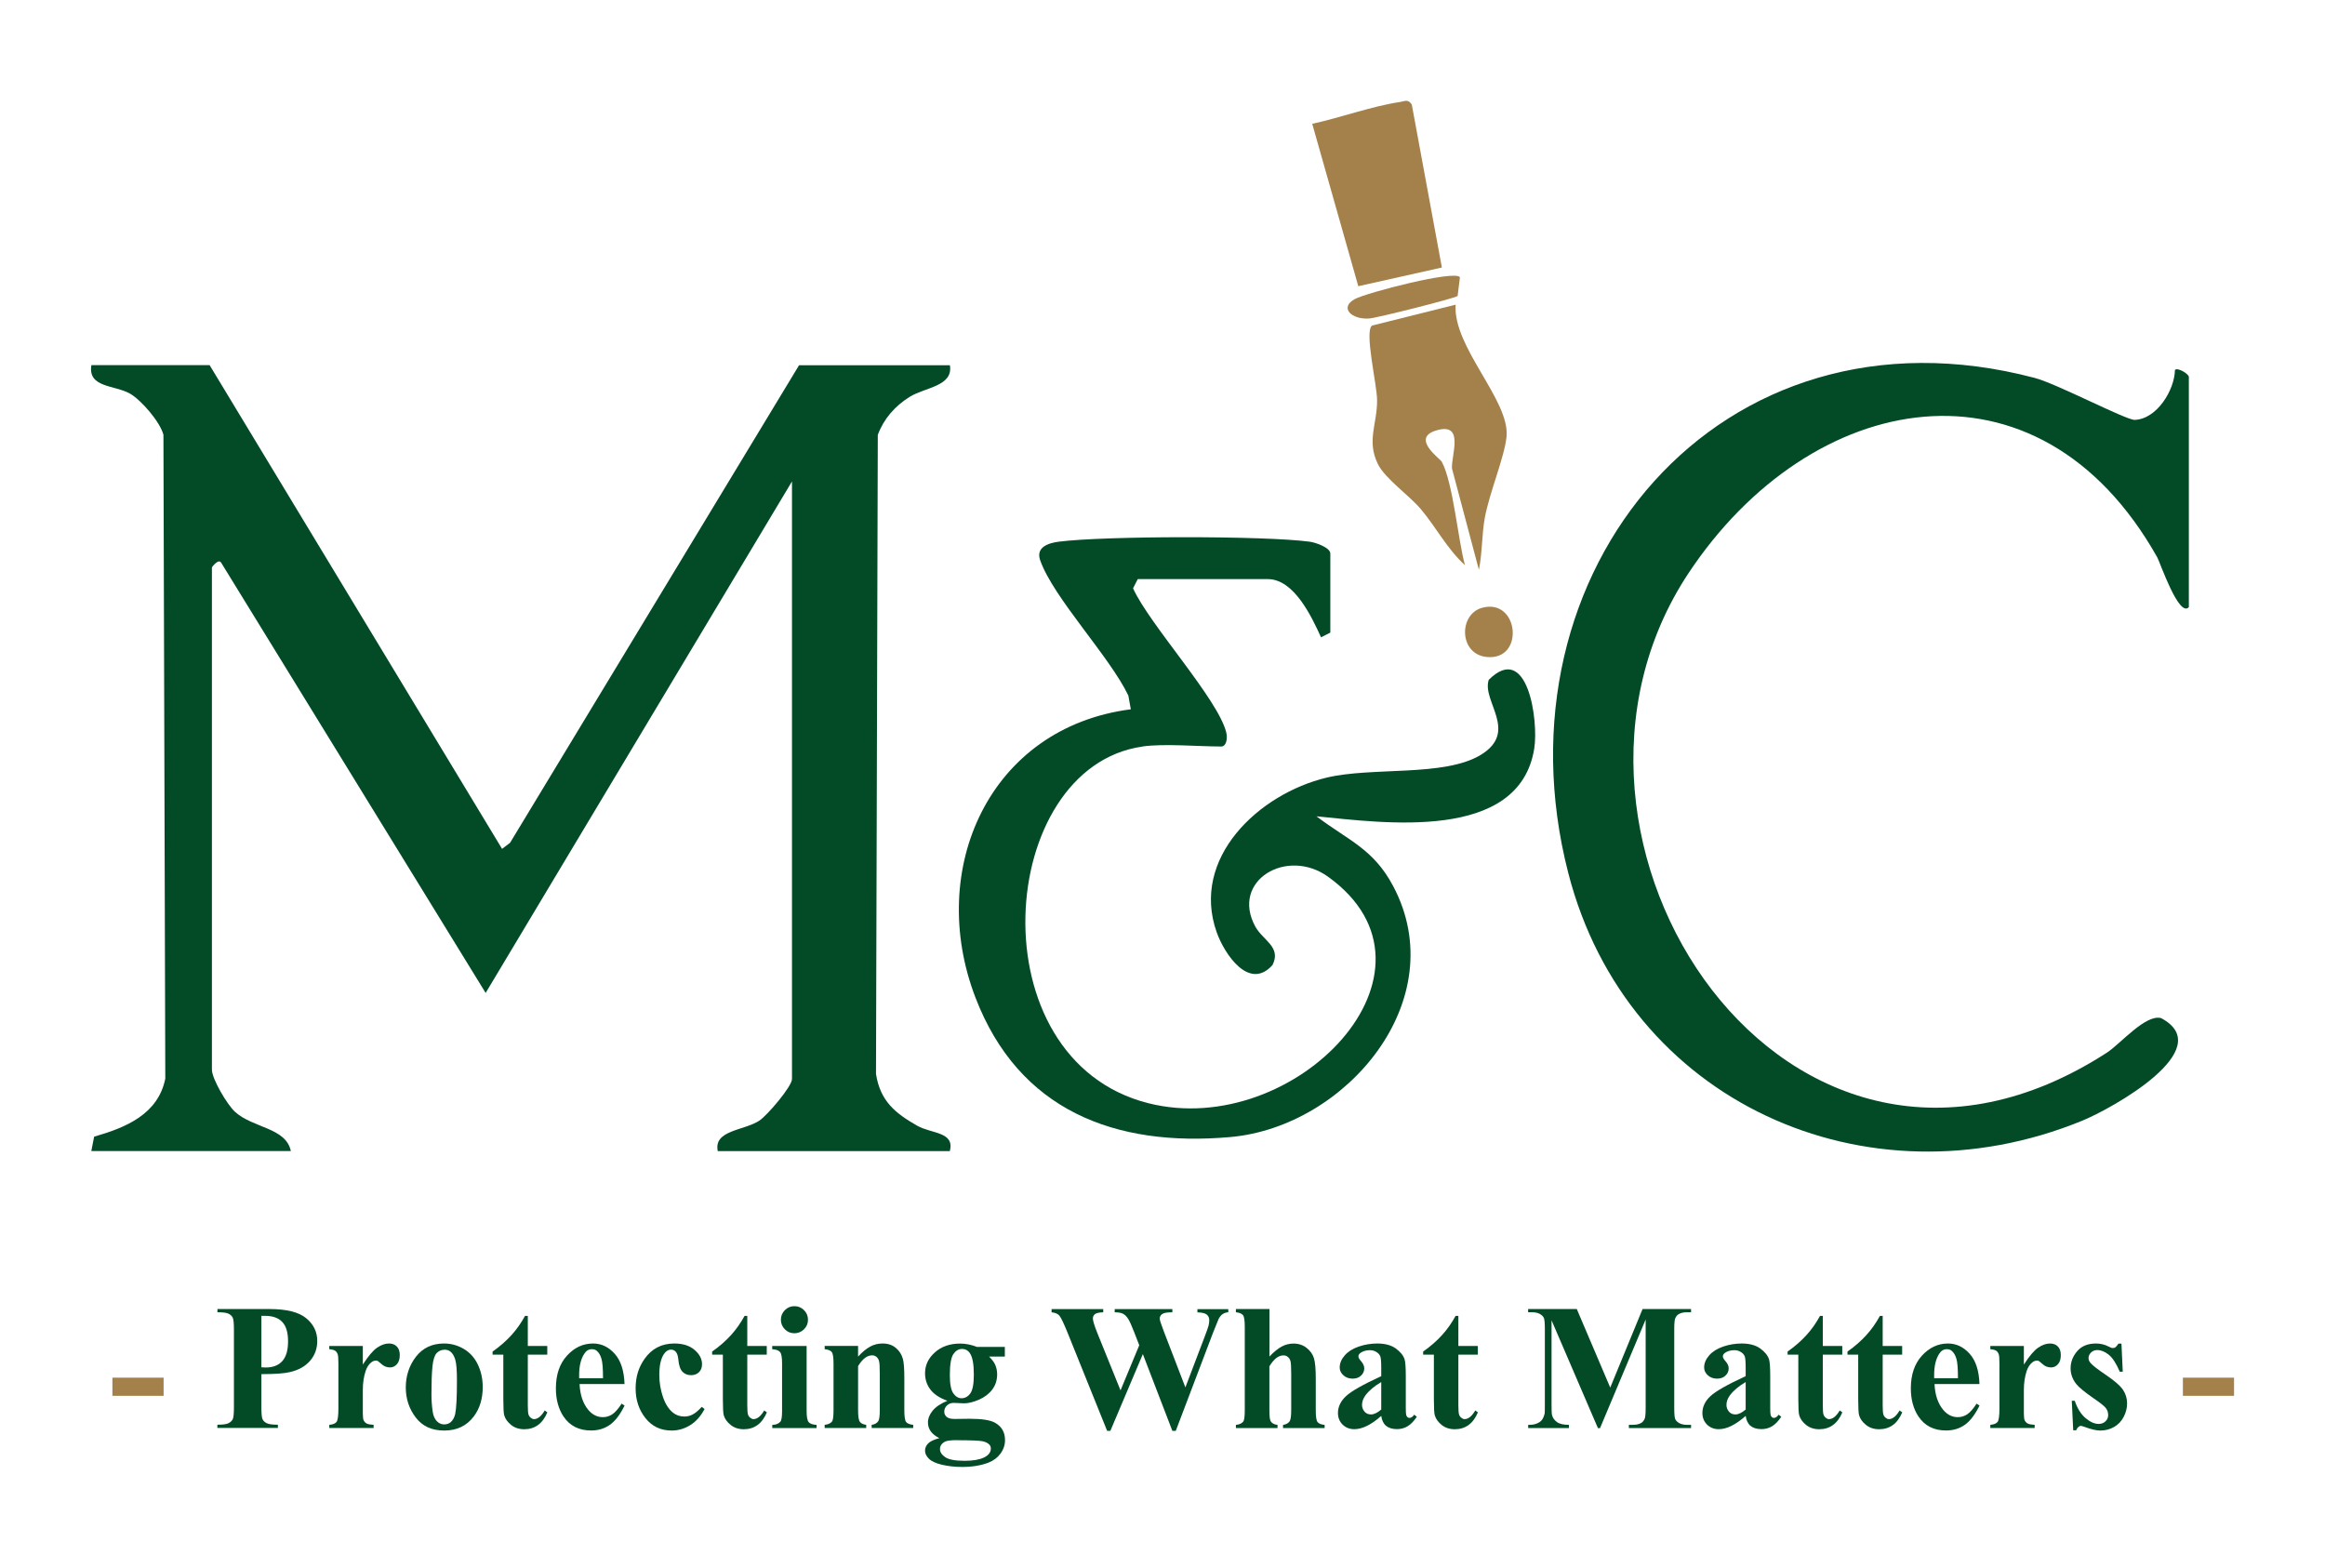 <?xml version="1.0" encoding="UTF-8"?>
<svg id="Layer_1" data-name="Layer 1" xmlns="http://www.w3.org/2000/svg" viewBox="0 0 375 252.85">
  <defs>
    <style>
      .cls-1 {
        fill: #a4814a;
      }

      .cls-2 {
        fill: #034b27;
      }
    </style>
  </defs>
  <g>
    <path class="cls-1" d="M26.39,225.13h-8.26v-2.93h8.26v2.93Z"/>
    <path class="cls-2" d="M42.16,221.63v5.32c0,1.04.06,1.69.19,1.96.13.27.35.48.68.64.33.16.92.24,1.79.24v.52h-9.76v-.52c.89,0,1.49-.08,1.81-.25.32-.17.54-.38.67-.64.13-.26.19-.92.19-1.95v-12.46c0-1.04-.06-1.69-.19-1.96-.13-.27-.35-.48-.67-.64s-.92-.24-1.8-.24v-.52h8.37c2.76,0,4.73.49,5.93,1.47s1.8,2.21,1.8,3.68c0,1.25-.39,2.31-1.16,3.2s-1.84,1.49-3.2,1.81c-.92.23-2.46.34-4.64.34ZM42.16,212.23v8.3c.31.02.55.03.71.03,1.15,0,2.04-.34,2.66-1.03s.93-1.74.93-3.18-.31-2.47-.93-3.13-1.55-.99-2.79-.99h-.58Z"/>
    <path class="cls-2" d="M58.52,217.09v3c.88-1.37,1.65-2.28,2.31-2.73s1.3-.67,1.91-.67c.53,0,.95.16,1.27.49.32.33.47.79.47,1.38,0,.63-.15,1.12-.46,1.47-.31.35-.68.52-1.11.52-.5,0-.93-.16-1.3-.48s-.59-.5-.65-.54c-.09-.06-.2-.08-.33-.08-.27,0-.53.1-.78.31-.39.32-.68.78-.88,1.37-.3.92-.45,1.93-.45,3.03v3.84c.01.54.05.88.11,1.03.11.26.28.44.5.56.22.12.6.19,1.13.22v.51h-7.15v-.51c.58-.05.97-.21,1.17-.47.2-.27.3-.98.3-2.13v-7.32c0-.76-.04-1.24-.11-1.45-.09-.26-.23-.46-.41-.58s-.5-.21-.95-.25v-.52h5.41Z"/>
    <path class="cls-2" d="M71.62,216.69c1.15,0,2.22.3,3.21.89s1.74,1.44,2.26,2.54c.51,1.09.77,2.29.77,3.6,0,1.88-.48,3.45-1.43,4.72-1.15,1.53-2.74,2.29-4.77,2.29s-3.53-.7-4.6-2.1-1.61-3.02-1.61-4.86.55-3.55,1.65-4.96c1.1-1.41,2.61-2.12,4.52-2.12ZM71.67,217.7c-.48,0-.89.18-1.24.54-.34.36-.57,1.08-.68,2.15-.11,1.07-.16,2.56-.16,4.47,0,1.01.07,1.95.2,2.83.1.67.33,1.18.67,1.53s.73.52,1.16.52.78-.12,1.06-.35c.37-.32.61-.77.74-1.34.19-.9.28-2.71.28-5.44,0-1.61-.09-2.71-.27-3.31s-.44-1.04-.79-1.31c-.25-.2-.57-.3-.96-.3Z"/>
    <path class="cls-2" d="M85.13,212.25v4.84h3.14v1.4h-3.14v8.17c0,.77.04,1.26.11,1.48.07.22.2.4.38.54s.34.21.5.21c.61,0,1.19-.47,1.74-1.4l.42.31c-.76,1.81-2.01,2.72-3.72,2.72-.84,0-1.55-.23-2.13-.7-.58-.47-.95-.99-1.11-1.57-.09-.32-.14-1.19-.14-2.61v-7.15h-1.73v-.5c1.19-.84,2.2-1.72,3.04-2.65.84-.92,1.56-1.96,2.19-3.1h.47Z"/>
    <path class="cls-2" d="M100.74,223.23h-7.26c.08,1.76.55,3.14,1.4,4.16.65.78,1.44,1.18,2.35,1.18.57,0,1.08-.16,1.54-.47s.96-.88,1.49-1.71l.48.31c-.72,1.46-1.51,2.5-2.38,3.11-.87.61-1.87.91-3.02.91-1.96,0-3.45-.75-4.46-2.27-.81-1.22-1.22-2.73-1.22-4.53,0-2.21.6-3.97,1.79-5.27,1.19-1.31,2.59-1.96,4.2-1.96,1.34,0,2.5.55,3.49,1.65.99,1.1,1.52,2.73,1.59,4.89ZM97.26,222.28c0-1.52-.08-2.56-.25-3.13-.17-.57-.42-1-.77-1.29-.2-.17-.46-.25-.79-.25-.49,0-.89.24-1.2.72-.56.84-.84,1.99-.84,3.46v.5h3.85Z"/>
    <path class="cls-2" d="M113.2,226.92l.44.34c-.62,1.17-1.4,2.04-2.33,2.61-.93.57-1.92.86-2.97.86-1.77,0-3.18-.67-4.23-2-1.06-1.33-1.59-2.93-1.59-4.8s.48-3.39,1.44-4.76c1.16-1.65,2.76-2.48,4.8-2.48,1.37,0,2.46.34,3.26,1.03.81.69,1.21,1.46,1.21,2.31,0,.54-.16.97-.49,1.29-.33.32-.75.48-1.28.48-.56,0-1.02-.18-1.38-.55-.36-.37-.59-1.02-.67-1.97-.06-.59-.19-1.01-.41-1.25s-.47-.35-.76-.35c-.45,0-.84.24-1.16.72-.49.73-.74,1.84-.74,3.34,0,1.25.2,2.44.59,3.58s.94,1.99,1.63,2.54c.52.41,1.13.61,1.84.61.46,0,.9-.11,1.32-.33s.91-.63,1.47-1.23Z"/>
    <path class="cls-2" d="M120.53,212.25v4.84h3.14v1.4h-3.14v8.17c0,.77.04,1.26.11,1.48.07.22.2.4.38.54s.34.21.5.21c.61,0,1.19-.47,1.74-1.4l.43.31c-.77,1.81-2.01,2.72-3.72,2.72-.84,0-1.55-.23-2.13-.7-.58-.47-.95-.99-1.11-1.57-.09-.32-.14-1.19-.14-2.61v-7.15h-1.73v-.5c1.19-.84,2.2-1.72,3.04-2.65.84-.92,1.56-1.96,2.19-3.1h.47Z"/>
    <path class="cls-2" d="M130.1,217.09v10.49c0,.93.11,1.53.33,1.79.22.26.64.41,1.28.45v.51h-7.15v-.51c.58-.02,1.02-.19,1.3-.51.19-.22.28-.79.28-1.73v-7.73c0-.93-.11-1.53-.33-1.79-.22-.26-.64-.41-1.26-.45v-.52h5.55ZM128.12,210.67c.61,0,1.13.21,1.56.64s.64.95.64,1.55-.21,1.12-.64,1.54-.95.64-1.55.64-1.12-.21-1.54-.64c-.42-.42-.64-.94-.64-1.54s.21-1.12.64-1.55c.43-.43.94-.64,1.54-.64Z"/>
    <path class="cls-2" d="M138.4,217.09v1.71c.68-.74,1.33-1.27,1.95-1.61s1.29-.5,2.01-.5c.86,0,1.57.24,2.14.72s.94,1.07,1.13,1.78c.15.54.23,1.57.23,3.1v5.15c0,1.02.09,1.65.28,1.9.18.25.57.41,1.15.47v.51h-6.7v-.51c.5-.07.86-.27,1.08-.62.15-.24.23-.82.23-1.76v-5.89c0-1.09-.04-1.77-.13-2.05-.08-.28-.23-.5-.43-.66-.2-.16-.43-.23-.67-.23-.81,0-1.57.58-2.27,1.74v7.09c0,.99.09,1.62.28,1.88.18.26.53.43,1.03.5v.51h-6.7v-.51c.56-.06.95-.24,1.19-.54.16-.21.24-.82.24-1.84v-7.48c0-1-.09-1.62-.28-1.87-.18-.25-.57-.41-1.15-.48v-.52h5.4Z"/>
    <path class="cls-2" d="M157.61,217.24h4.46v1.56h-2.54c.46.46.78.88.96,1.26.23.51.34,1.04.34,1.6,0,.94-.26,1.76-.79,2.46-.52.69-1.24,1.24-2.14,1.63s-1.7.59-2.4.59c-.06,0-.62-.02-1.7-.07-.42,0-.78.14-1.07.42s-.43.61-.43,1c0,.34.13.62.39.84s.68.33,1.27.33l2.45-.03c1.98,0,3.35.22,4.09.65,1.07.6,1.6,1.53,1.6,2.79,0,.8-.25,1.53-.74,2.19-.49.66-1.14,1.14-1.94,1.45-1.22.46-2.62.69-4.21.69-1.19,0-2.27-.12-3.26-.35-.98-.23-1.69-.55-2.11-.96-.42-.41-.64-.84-.64-1.3s.16-.82.49-1.17c.33-.34.93-.63,1.82-.87-1.23-.6-1.84-1.44-1.84-2.52,0-.65.25-1.28.75-1.9.5-.61,1.29-1.15,2.38-1.6-1.27-.46-2.18-1.07-2.75-1.83s-.85-1.63-.85-2.62c0-1.29.53-2.42,1.59-3.36,1.06-.95,2.42-1.42,4.08-1.42.88,0,1.79.18,2.72.55ZM154.33,232.28c-.96,0-1.6.08-1.91.24-.54.29-.81.69-.81,1.19s.28.92.84,1.31,1.6.59,3.14.59c1.31,0,2.34-.17,3.09-.52.75-.35,1.13-.84,1.13-1.47,0-.24-.07-.43-.21-.59-.25-.28-.64-.48-1.15-.58-.51-.1-1.89-.16-4.11-.16ZM155.16,217.57c-.55,0-1.01.28-1.39.83-.38.55-.57,1.7-.57,3.43,0,1.41.19,2.37.56,2.9.37.52.81.79,1.32.79.57,0,1.04-.26,1.42-.78.38-.52.57-1.53.57-3.03,0-1.69-.21-2.84-.64-3.46-.3-.45-.73-.68-1.27-.68Z"/>
    <path class="cls-2" d="M198.11,211.13v.52c-.36.03-.66.13-.91.3s-.46.43-.65.78c-.06.11-.35.85-.89,2.2l-6.02,15.85h-.55l-4.76-12.38-5.24,12.38h-.52l-6.32-15.68c-.64-1.58-1.09-2.53-1.35-2.86-.25-.33-.68-.52-1.29-.58v-.52h8.33v.52c-.67.02-1.12.12-1.34.3-.22.18-.33.41-.33.69,0,.36.23,1.12.69,2.28l3.77,9.32,3.02-7.28-.79-2.04c-.43-1.11-.77-1.86-1.01-2.23-.24-.37-.51-.64-.81-.8s-.76-.24-1.35-.24v-.52h9.3v.52c-.65,0-1.12.06-1.4.16-.2.07-.35.18-.47.33-.11.16-.17.33-.17.53,0,.22.21.88.64,2l3.5,9.09,3.13-8.23c.33-.85.53-1.43.61-1.74.08-.31.11-.6.11-.86,0-.39-.13-.69-.4-.91-.26-.22-.77-.34-1.51-.36v-.52h4.98Z"/>
    <path class="cls-2" d="M204.75,211.13v7.66c.73-.76,1.39-1.3,2-1.62s1.23-.47,1.88-.47c.83,0,1.54.24,2.13.71.59.47.98,1.03,1.17,1.66.19.64.29,1.71.29,3.22v5.17c0,1.01.09,1.64.28,1.89.19.25.57.41,1.15.47v.51h-6.71v-.51c.47-.07.83-.25,1.06-.57.17-.25.26-.84.26-1.8v-5.9c0-1.09-.04-1.78-.13-2.06s-.23-.5-.43-.65c-.2-.16-.43-.23-.69-.23-.38,0-.75.13-1.11.39-.36.26-.75.71-1.16,1.37v7.09c0,.94.07,1.53.21,1.77.18.32.55.52,1.1.59v.51h-6.71v-.51c.56-.06.95-.24,1.19-.54.16-.21.24-.82.24-1.83v-13.45c0-1-.09-1.62-.28-1.87-.18-.25-.57-.41-1.15-.48v-.52h5.4Z"/>
    <path class="cls-2" d="M222.78,228.37c-1.61,1.43-3.06,2.14-4.35,2.14-.75,0-1.38-.25-1.88-.74-.5-.5-.75-1.12-.75-1.86,0-1.01.43-1.92,1.3-2.73.87-.81,2.76-1.88,5.68-3.22v-1.33c0-1-.05-1.63-.16-1.89s-.31-.49-.62-.68-.64-.29-1.02-.29c-.61,0-1.12.14-1.51.41-.25.17-.37.37-.37.59,0,.2.13.44.4.74.36.41.54.8.54,1.18,0,.46-.17.86-.52,1.18-.34.33-.79.49-1.35.49-.6,0-1.09-.18-1.49-.54-.4-.36-.6-.78-.6-1.26,0-.68.27-1.33.81-1.95s1.29-1.09,2.25-1.42,1.96-.5,3-.5c1.25,0,2.25.27,2.98.8s1.21,1.11,1.42,1.73c.13.4.2,1.31.2,2.73v5.14c0,.6.02.98.07,1.14.05.16.12.27.21.35.09.08.2.11.33.11.25,0,.5-.17.75-.52l.42.34c-.47.7-.96,1.21-1.47,1.52s-1.08.47-1.72.47c-.75,0-1.34-.18-1.77-.53-.42-.35-.68-.89-.78-1.61ZM222.78,227.34v-4.43c-1.14.67-1.99,1.39-2.55,2.15-.37.51-.55,1.02-.55,1.54,0,.43.16.82.47,1.15.24.25.57.38.99.38.47,0,1.02-.26,1.64-.79Z"/>
    <path class="cls-2" d="M235.22,212.25v4.84h3.14v1.4h-3.14v8.17c0,.77.04,1.26.11,1.48.07.22.2.4.38.54s.34.21.5.21c.61,0,1.19-.47,1.74-1.4l.42.31c-.76,1.81-2.01,2.72-3.72,2.72-.84,0-1.55-.23-2.13-.7-.58-.47-.95-.99-1.11-1.57-.09-.32-.14-1.19-.14-2.61v-7.15h-1.73v-.5c1.19-.84,2.2-1.72,3.04-2.65.84-.92,1.57-1.96,2.19-3.1h.47Z"/>
    <path class="cls-2" d="M259.72,223.79l5.21-12.66h7.82v.52h-.62c-.57,0-1.02.1-1.36.3-.24.13-.42.35-.57.67-.1.23-.16.82-.16,1.77v12.66c0,.98.05,1.6.16,1.84s.32.46.64.64c.32.18.75.28,1.29.28h.62v.52h-10.03v-.52h.62c.57,0,1.02-.1,1.36-.3.24-.13.42-.36.57-.68.1-.23.16-.82.16-1.78v-14.23l-7.36,17.52h-.34l-7.48-17.39v13.52c0,.94.02,1.52.07,1.74.12.47.39.86.8,1.15.41.3,1.06.45,1.93.45v.52h-6.57v-.52h.2c.42,0,.82-.06,1.19-.21.37-.15.65-.34.83-.59.19-.25.33-.59.44-1.03.02-.1.03-.58.03-1.44v-12.15c0-.97-.05-1.58-.16-1.82-.1-.24-.32-.45-.64-.64-.32-.18-.75-.28-1.29-.28h-.61v-.52h7.85l5.39,12.66Z"/>
    <path class="cls-2" d="M281.56,228.37c-1.61,1.43-3.06,2.14-4.35,2.14-.75,0-1.38-.25-1.88-.74-.5-.5-.75-1.12-.75-1.86,0-1.01.43-1.92,1.3-2.73.87-.81,2.76-1.88,5.68-3.22v-1.33c0-1-.05-1.63-.16-1.89s-.31-.49-.62-.68-.64-.29-1.02-.29c-.61,0-1.12.14-1.51.41-.25.17-.37.37-.37.59,0,.2.13.44.4.74.36.41.54.8.54,1.18,0,.46-.17.86-.52,1.18-.34.33-.79.49-1.35.49-.6,0-1.09-.18-1.49-.54-.4-.36-.6-.78-.6-1.26,0-.68.27-1.33.81-1.95s1.29-1.09,2.25-1.42,1.96-.5,3-.5c1.25,0,2.25.27,2.98.8s1.21,1.11,1.42,1.73c.13.4.2,1.31.2,2.73v5.14c0,.6.02.98.07,1.14.05.16.12.27.21.35.09.08.2.11.33.11.25,0,.5-.17.75-.52l.42.34c-.47.7-.96,1.21-1.47,1.52s-1.08.47-1.72.47c-.75,0-1.34-.18-1.77-.53-.42-.35-.68-.89-.78-1.61ZM281.56,227.34v-4.43c-1.14.67-1.99,1.39-2.55,2.15-.37.51-.55,1.02-.55,1.54,0,.43.16.82.47,1.15.24.25.57.38.99.38.47,0,1.02-.26,1.64-.79Z"/>
    <path class="cls-2" d="M294,212.25v4.84h3.14v1.4h-3.14v8.17c0,.77.04,1.26.11,1.48.07.22.2.4.38.54s.34.21.5.21c.61,0,1.19-.47,1.74-1.4l.42.31c-.76,1.81-2.01,2.72-3.72,2.72-.84,0-1.55-.23-2.13-.7-.58-.47-.95-.99-1.11-1.57-.09-.32-.14-1.19-.14-2.61v-7.15h-1.73v-.5c1.19-.84,2.2-1.72,3.04-2.65.84-.92,1.57-1.96,2.19-3.1h.47Z"/>
    <path class="cls-2" d="M303.66,212.25v4.84h3.14v1.4h-3.14v8.17c0,.77.04,1.26.11,1.48.07.22.2.4.38.54s.34.21.5.21c.61,0,1.19-.47,1.74-1.4l.42.31c-.76,1.81-2.01,2.72-3.72,2.72-.84,0-1.55-.23-2.13-.7-.58-.47-.95-.99-1.11-1.57-.09-.32-.14-1.19-.14-2.61v-7.15h-1.73v-.5c1.19-.84,2.2-1.72,3.04-2.65.84-.92,1.57-1.96,2.19-3.1h.47Z"/>
    <path class="cls-2" d="M319.28,223.23h-7.26c.08,1.76.55,3.14,1.4,4.16.65.78,1.43,1.18,2.35,1.18.57,0,1.08-.16,1.54-.47s.96-.88,1.49-1.71l.48.31c-.72,1.46-1.51,2.5-2.38,3.11-.87.61-1.87.91-3.02.91-1.96,0-3.45-.75-4.46-2.27-.81-1.22-1.22-2.73-1.22-4.53,0-2.21.6-3.97,1.79-5.27s2.59-1.96,4.2-1.96c1.34,0,2.5.55,3.49,1.65s1.52,2.73,1.59,4.89ZM315.8,222.28c0-1.52-.08-2.56-.25-3.13s-.42-1-.77-1.29c-.2-.17-.46-.25-.79-.25-.49,0-.89.24-1.2.72-.56.84-.83,1.99-.83,3.46v.5h3.85Z"/>
    <path class="cls-2" d="M326.43,217.09v3c.88-1.37,1.65-2.28,2.31-2.73s1.3-.67,1.91-.67c.53,0,.95.16,1.27.49.32.33.47.79.47,1.38,0,.63-.15,1.12-.46,1.47-.31.35-.68.52-1.11.52-.5,0-.94-.16-1.3-.48-.37-.32-.59-.5-.65-.54-.09-.06-.2-.08-.33-.08-.27,0-.53.1-.78.31-.39.32-.68.78-.88,1.37-.3.92-.45,1.93-.45,3.03v3.84c.01.54.05.88.11,1.03.11.26.28.44.5.56s.6.19,1.13.22v.51h-7.15v-.51c.58-.05.96-.21,1.17-.47.2-.27.3-.98.3-2.13v-7.32c0-.76-.04-1.24-.11-1.45-.09-.26-.23-.46-.41-.58s-.5-.21-.95-.25v-.52h5.41Z"/>
    <path class="cls-2" d="M342.17,216.72l.21,4.52h-.48c-.58-1.34-1.17-2.26-1.79-2.75s-1.23-.74-1.85-.74c-.39,0-.72.13-.99.39s-.41.56-.41.9c0,.25.09.5.28.74.3.39,1.15,1.05,2.54,1.99s2.3,1.74,2.74,2.39c.44.66.66,1.39.66,2.2,0,.74-.18,1.46-.55,2.17-.37.71-.89,1.25-1.56,1.63-.67.38-1.41.57-2.22.57-.63,0-1.48-.2-2.53-.59-.28-.1-.48-.16-.58-.16-.31,0-.57.24-.78.71h-.47l-.23-4.76h.48c.42,1.25,1.01,2.18,1.75,2.8s1.44.93,2.1.93c.45,0,.82-.14,1.11-.42s.43-.62.43-1.01c0-.45-.14-.84-.42-1.18-.28-.33-.92-.83-1.9-1.5-1.44-1-2.38-1.77-2.8-2.29-.62-.77-.94-1.63-.94-2.56,0-1.02.35-1.94,1.06-2.77s1.72-1.24,3.05-1.24c.72,0,1.41.17,2.08.52.25.14.46.21.62.21.17,0,.31-.04.41-.11.1-.07.27-.27.5-.6h.48Z"/>
    <path class="cls-1" d="M360.33,225.13h-8.25v-2.93h8.25v2.93Z"/>
  </g>
  <g>
    <path class="cls-2" d="M33.82,58.91l47.16,78,1.29-.98,46.61-77.02h24.33c.57,3.41-4.03,3.55-6.51,5.11-2.35,1.48-4.14,3.49-5.12,6.12l-.29,103.08c.68,4.37,3.1,6.32,6.64,8.34,2.34,1.33,6.08.95,5.27,4.1h-37.43c-.71-3.4,4.24-3.29,6.7-4.91,1.27-.83,5.27-5.52,5.27-6.72v-96.38l-49.41,82.5-42.65-69.38c-.41-.74-1.5.67-1.5.76v81c0,1.49,2.48,5.66,3.71,6.78,2.91,2.66,8.23,2.54,9.02,6.34H14.73l.45-2.32c5.07-1.45,10.32-3.59,11.48-9.36l-.3-103.85c-.54-2.06-3.53-5.55-5.37-6.62-2.47-1.43-6.86-.92-6.25-4.61h19.09Z"/>
    <path class="cls-2" d="M353.05,97.91c-1.59,1.83-4.68-7.27-5.1-8.01-19.24-34.19-55.91-27.15-75.6,2.53-28.48,42.93,16.06,110.58,67.47,77.35,2.19-1.42,6.24-6.25,8.75-5.57,9.35,5-7.96,14.6-12.76,16.56-34.8,14.22-73.35-3.01-82.86-39.95-12.54-48.71,24.46-93.26,75.22-79.87,3.58.94,14.74,6.81,16.13,6.77,3.55-.11,6.43-4.76,6.5-8.06.48-.44,2.24.68,2.24,1.13v37.12Z"/>
    <path class="cls-2" d="M184.27,120.41c-23.65,3.36-27.02,50.49.97,57.53,23.66,5.95,49.97-21.42,28.97-36.53-6.64-4.78-15.76.62-11.75,8.02,1.22,2.24,4.26,3.3,2.78,6.22-3.76,4.22-7.75-1.78-8.99-5.26-4.28-12.01,6.81-22.36,17.73-24.97,7.37-1.76,18.92-.1,24.81-3.64,6.25-3.76.17-8.67,1.33-12.13,6.27-6.26,8.06,6.58,7.34,11.08-2.41,15.13-24.36,11.98-35.13,10.93,5.12,3.89,9.16,5.21,12.36,11.23,9.76,18.35-7.52,38.83-26.22,40.5s-34.17-4.35-41.14-22.5c-7.96-20.73,2.26-43.55,25.06-46.49l-.4-2.22c-3.02-6.31-12.1-15.78-14.22-21.82-.73-2.09,1.29-2.77,2.98-2.99,7.29-.95,33.25-.98,40.49,0,.99.13,3.33.96,3.33,1.91v12.75l-1.5.76c-1.49-3.26-4.32-9.39-8.6-9.39h-20.96l-.76,1.49c2.68,5.89,13.7,17.84,15.03,23.23.24.99.02,2.28-.8,2.28-3.79,0-9.22-.5-12.72,0Z"/>
    <path class="cls-1" d="M238.53,91.9l-4.34-16.34c-.15-2.12,2.15-7.65-2.68-6.09-3.89,1.26.77,4.52,1.03,5,1.82,3.33,2.62,12.58,3.74,16.68-2.84-2.57-4.65-6.1-7.09-9.01-1.84-2.19-5.81-4.96-6.95-7.29-1.86-3.8-.09-6.48-.13-10.33-.02-2.55-2.09-11.11-.81-12.01l13.48-3.37c-.48,6.83,8.78,15.45,8.21,21.29-.32,3.26-2.75,9.01-3.5,13.05-.49,2.63-.4,5.71-.96,8.41Z"/>
    <path class="cls-1" d="M232.55,43.15l-13.47,3.01-7.43-26.19c4.54-.99,9.61-2.84,14.15-3.52.81-.12,1.28-.53,1.91.42l4.85,26.27Z"/>
    <path class="cls-1" d="M235.47,44.72l-.37,3.02c-.6.42-12.96,3.53-14.26,3.63-2.83.21-4.88-1.74-2.31-3.14,1.89-1.02,16.22-4.75,16.94-3.51Z"/>
    <path class="cls-1" d="M239.08,98.02c5.93-1.58,6.89,8.6.68,7.94-4.47-.47-4.52-6.92-.68-7.94Z"/>
  </g>
</svg>